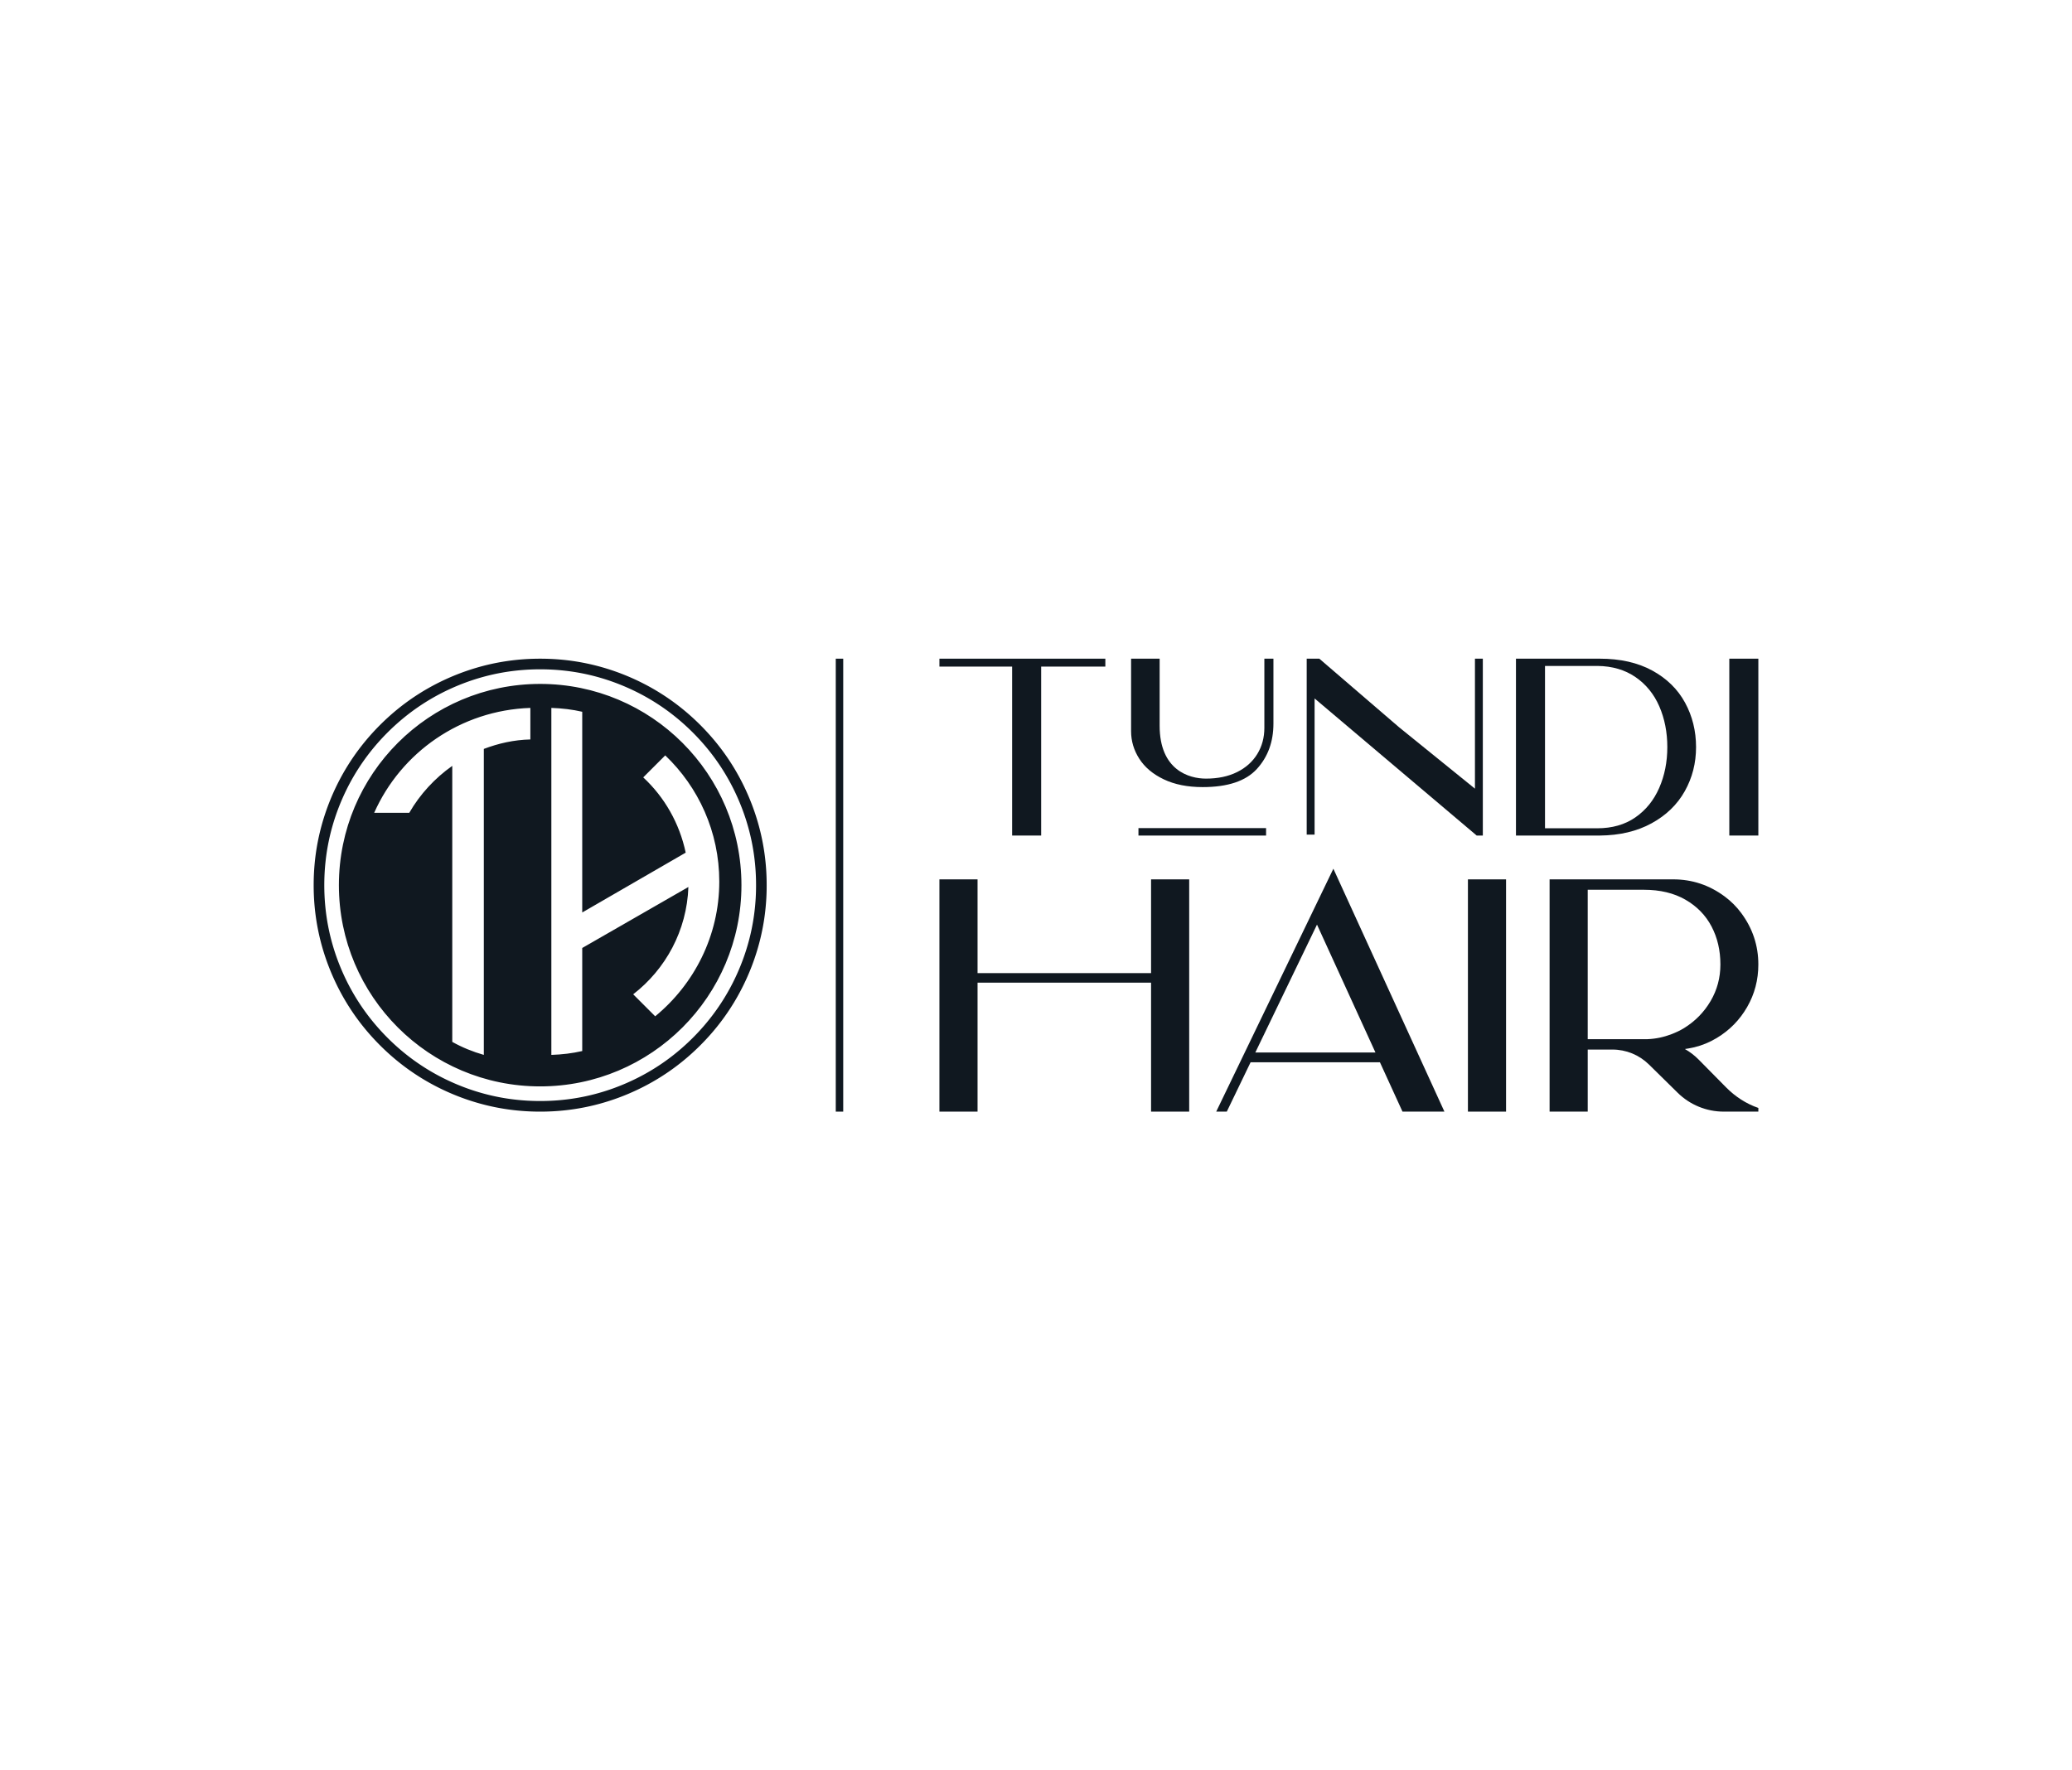 <svg xmlns:mydata="http://www.w3.org/2000/svg" mydata:contrastcolor="f1d3a1"
    mydata:template="Contrast" mydata:presentation="2.5" mydata:layouttype="undefined"
    mydata:specialfontid="undefined" mydata:id1="748" mydata:id2="469"
    mydata:companyname="Tundi Hair" mydata:companytagline="" version="1.1"
    xmlns="http://www.w3.org/2000/svg" xmlns:xlink="http://www.w3.org/1999/xlink"
    viewBox="0 0 550 470">
    <g fill="#101820" fill-rule="nonzero" stroke="none" stroke-width="1" stroke-linecap="butt"
        stroke-linejoin="miter" stroke-miterlimit="10" stroke-dasharray="" stroke-dashoffset="0"
        font-family="none" font-weight="none" font-size="none" text-anchor="none"
        style="mix-blend-mode: normal">
        <g
            data-paper-data="{&quot;isGlobalGroup&quot;:true,&quot;bounds&quot;:{&quot;x&quot;:83.25768323309853,&quot;y&quot;:174.87342096593684,&quot;width&quot;:383.48463353380293,&quot;height&quot;:120.25315806812623}}">
            <g data-paper-data="{&quot;stacked&quot;:true,&quot;isPrimaryText&quot;:true}"
                id="element-id-7296">
                <path
                    d="M249.362,174.873v2.102h19.299v44.854h7.708v-44.854h17.038v-2.102z"
                    data-paper-data="{&quot;glyphName&quot;:&quot;T&quot;,&quot;glyphIndex&quot;:0,&quot;firstGlyphOfWord&quot;:true,&quot;word&quot;:1,&quot;line&quot;:1,&quot;firstGlyphOfFirstLine&quot;:true}"
                    fill="#101820" id="element-id-32176"></path>
                <path
                    d="M336.072,221.829v-1.982h-33.876v1.982zM335.618,174.873v18.366c0,2.587 -0.627,4.905 -1.881,6.951c-1.255,2.046 -3.047,3.646 -5.375,4.798c-2.33,1.153 -5.082,1.729 -8.256,1.729c-4.453,0 -12.285,-2.229 -12.285,-14.042v-17.802h-7.58v19.26c0,2.605 0.726,5.042 2.178,7.309c1.451,2.269 3.616,4.089 6.494,5.464c2.877,1.374 6.323,2.062 10.337,2.062c6.653,0 11.446,-1.604 14.378,-4.813c2.931,-3.208 4.396,-7.225 4.396,-12.05v-17.232z"
                    data-paper-data="{&quot;glyphName&quot;:&quot;&quot;,&quot;glyphIndex&quot;:1,&quot;word&quot;:1,&quot;line&quot;:1}"
                    fill="#101820" id="element-id-50762"></path>
                <path
                    d="M391.516,174.873v34.509l-20.107,-16.276l-21.203,-18.233h-3.35v46.708h2.095v-36.149l43.026,36.396h1.631v-46.955z"
                    data-paper-data="{&quot;glyphName&quot;:&quot;N&quot;,&quot;glyphIndex&quot;:2,&quot;word&quot;:1,&quot;line&quot;:1}"
                    fill="#101820" id="element-id-56434"></path>
                <path
                    d="M447.284,186.546c-1.949,-3.578 -4.85,-6.417 -8.698,-8.519c-3.852,-2.101 -8.495,-3.154 -13.933,-3.154h-22.249v46.957h22.249c5.293,-0.044 9.877,-1.129 13.752,-3.254c3.874,-2.123 6.81,-4.964 8.807,-8.519c1.997,-3.555 2.996,-7.457 2.996,-11.706c-0.001,-4.292 -0.976,-8.228 -2.924,-11.806zM440.423,209.193c-1.438,3.286 -3.548,5.892 -6.329,7.819c-2.781,1.927 -6.152,2.89 -10.112,2.89h-13.869v-43.102h13.939c3.913,0.045 7.272,1.031 10.077,2.957c2.803,1.928 4.914,4.524 6.329,7.786c1.413,3.264 2.122,6.867 2.122,10.809c0,3.942 -0.72,7.556 -2.157,10.841z"
                    data-paper-data="{&quot;glyphName&quot;:&quot;D&quot;,&quot;glyphIndex&quot;:3,&quot;word&quot;:1,&quot;line&quot;:1}"
                    fill="#101820" id="element-id-56594"></path>
                <path d="M466.742,221.829v-46.956h-7.708v46.956z"
                    data-paper-data="{&quot;glyphName&quot;:&quot;I&quot;,&quot;glyphIndex&quot;:4,&quot;lastGlyphOfWord&quot;:true,&quot;word&quot;:1,&quot;line&quot;:1,&quot;lastGlyphOfFirstLine&quot;:true}"
                    fill="#101820" id="element-id-15866"></path>
                <path
                    d="M305.543,233.465v24.891h-46.059v-24.891h-10.122v61.662h10.122v-34.239h46.059v34.239h10.122v-61.662z"
                    data-paper-data="{&quot;glyphName&quot;:&quot;H&quot;,&quot;glyphIndex&quot;:5,&quot;firstGlyphOfWord&quot;:true,&quot;word&quot;:2,&quot;line&quot;:2,&quot;firstGlyphOfSecondLine&quot;:true}"
                    fill="#101820" id="element-id-67089"></path>
                <path
                    d="M355.302,233.627l-1.366,-2.99l-5.713,11.849l-25.385,52.64h2.808l6.317,-13.101h34.332l5.99,13.101h11.13zM333.219,279.424l16.37,-33.947l15.515,33.947z"
                    data-paper-data="{&quot;glyphName&quot;:&quot;A&quot;,&quot;glyphIndex&quot;:6,&quot;word&quot;:2,&quot;line&quot;:2}"
                    fill="#101820" id="element-id-20151"></path>
                <path d="M399.774,295.127v-61.662h-10.122v61.662z"
                    data-paper-data="{&quot;glyphName&quot;:&quot;I&quot;,&quot;glyphIndex&quot;:7,&quot;word&quot;:2,&quot;line&quot;:2}"
                    fill="#101820" id="element-id-17780"></path>
                <path
                    d="M450.891,281.303c-1.072,-1.087 -2.289,-2.021 -3.615,-2.779c-0.01,-0.005 -0.02,-0.012 -0.03,-0.017c0.189,-0.016 0.473,-0.06 0.896,-0.142c0.55,-0.108 1.101,-0.199 1.643,-0.332c2.058,-0.503 4.032,-1.318 5.919,-2.454c3.399,-2.046 6.09,-4.789 8.068,-8.225c1.977,-3.436 2.967,-7.2 2.967,-11.298c0,-5.014 -1.51,-9.56 -4.526,-13.639c-1.234,-1.669 -2.716,-3.152 -4.38,-4.39c-4.092,-3.042 -8.652,-4.563 -13.685,-4.563h-32.818v61.662h10.122v-16.476h6.573c3.617,0 7.088,1.422 9.667,3.957l7.644,7.521c3.256,3.203 7.641,4.999 12.208,4.999h9.198v-0.98c-3.207,-1.092 -6.159,-3.022 -8.552,-5.448zM443.708,274.556c-2.019,0.777 -4.143,1.248 -6.401,1.334h-15.857v-39.664h14.918c4.304,0 7.982,0.882 11.036,2.645c3.055,1.764 5.362,4.137 6.924,7.118c1.562,2.984 2.342,6.341 2.342,10.069c0,3.526 -0.869,6.762 -2.602,9.713c-1.735,2.951 -4.078,5.34 -7.028,7.17c-1.067,0.663 -2.187,1.175 -3.333,1.615z"
                    data-paper-data="{&quot;glyphName&quot;:&quot;R&quot;,&quot;glyphIndex&quot;:8,&quot;lastGlyphOfWord&quot;:true,&quot;word&quot;:2,&quot;line&quot;:2,&quot;lastGlyphOfSecondLine&quot;:true}"
                    fill="#101820" id="element-id-8040"></path>
            </g>
            <g data-paper-data="{&quot;fillRule&quot;:&quot;nonzero&quot;,&quot;fillRuleOriginal&quot;:&quot;nonzero&quot;,&quot;isIcon&quot;:true,&quot;iconStyle&quot;:&quot;standalone&quot;,&quot;selectedEffects&quot;:{&quot;container&quot;:&quot;circle_simple_filledplus&quot;,&quot;transformation&quot;:&quot;&quot;,&quot;pattern&quot;:&quot;&quot;},&quot;bounds&quot;:{&quot;x&quot;:83.25768323309853,&quot;y&quot;:174.87342096593684,&quot;width&quot;:120.25324224538315,&quot;height&quot;:120.25315806812623},&quot;widthRatioIconToContainer&quot;:0.7617558919640389,&quot;heightRatioIconToContainer&quot;:0.7660812120705784,&quot;relativeBoundsIconToContainer&quot;:{&quot;top&quot;:-0.008283762619387144,&quot;left&quot;:0.014490024489853297},&quot;iconType&quot;:&quot;initial&quot;,&quot;initialText&quot;:&quot;TH&quot;,&quot;rawInitialId&quot;:1087,&quot;blockLetter&quot;:&quot;O&quot;,&quot;blockLetterId&quot;:0,&quot;monogramSpecial&quot;:&quot;emblem&quot;,&quot;suitableAsStandaloneIcon&quot;:true}"
                id="element-id-40562">
                <path
                    d="M89.957,235c0,-29.507 23.92,-53.427 53.427,-53.427c29.507,0 53.427,23.92 53.427,53.427c0,29.507 -23.92,53.427 -53.427,53.427c-29.507,0 -53.427,-23.92 -53.427,-53.427zM128.428,280.066v-81.236c3.873,-1.466 7.956,-2.408 12.353,-2.512v-8.375c-18.529,0.628 -34.337,11.83 -41.456,27.846h9.317c2.827,-4.92 6.805,-9.212 11.411,-12.458v73.28c2.617,1.466 5.444,2.617 8.375,3.455zM146.353,280.066c2.869,-0.102 5.534,-0.41 8.198,-1.025v-27.36l28.18,-16.191c-0.41,11.579 -6.046,21.827 -14.654,28.488l5.841,5.841c10.35,-8.505 17.011,-21.417 17.011,-35.763c0,-13.219 -5.534,-25.106 -14.346,-33.509l-5.841,5.841c5.636,5.226 9.633,12.194 11.272,19.982l-27.463,15.883v-53.286c-2.664,-0.615 -5.329,-0.922 -8.198,-1.025zM203.5,236.185l-0.014,0.6l-0.02,0.6l-0.026,0.6l-0.032,0.6l-0.038,0.6l-0.044,0.599l-0.05,0.599l-0.055,0.599l-0.061,0.598l-0.068,0.597l-0.073,0.597l-0.08,0.596l-0.085,0.595l-0.092,0.595l-0.098,0.594l-0.104,0.593l-0.11,0.591l-0.116,0.59l-0.122,0.589l-0.128,0.588l-0.133,0.587l-0.14,0.585l-0.146,0.584l-0.152,0.582l-0.158,0.581l-0.163,0.579l-0.169,0.577l-0.175,0.576l-0.181,0.574l-0.187,0.572l-0.192,0.57l-0.198,0.567l-0.204,0.566l-0.209,0.564l-0.215,0.561l-0.221,0.559l-0.226,0.557l-0.232,0.555l-0.136,0.32l-0.239,0.548l-0.245,0.549l-0.251,0.546l-0.256,0.544l-0.261,0.541l-0.267,0.539l-0.272,0.536l-0.278,0.533l-0.283,0.531l-0.288,0.528l-0.293,0.525l-0.299,0.522l-0.304,0.519l-0.309,0.516l-0.315,0.512l-0.32,0.51l-0.325,0.506l-0.33,0.503l-0.335,0.499l-0.34,0.496l-0.345,0.493l-0.35,0.489l-0.355,0.485l-0.36,0.482l-0.365,0.478l-0.369,0.474l-0.375,0.47l-0.379,0.467l-0.384,0.463l-0.388,0.459l-0.393,0.455l-0.397,0.451l-0.402,0.447l-0.406,0.443l-0.41,0.439l-0.415,0.435l-0.419,0.431l-0.423,0.427l-0.246,0.245l-0.427,0.419l-0.433,0.416l-0.437,0.412l-0.441,0.408l-0.445,0.404l-0.449,0.399l-0.453,0.395l-0.457,0.39l-0.461,0.386l-0.465,0.381l-0.469,0.377l-0.473,0.372l-0.476,0.367l-0.48,0.362l-0.484,0.358l-0.488,0.352l-0.491,0.348l-0.495,0.342l-0.498,0.338l-0.501,0.332l-0.505,0.327l-0.508,0.322l-0.511,0.317l-0.515,0.312l-0.517,0.306l-0.52,0.301l-0.524,0.296l-0.527,0.291l-0.529,0.285l-0.532,0.28l-0.535,0.275l-0.537,0.269l-0.54,0.264l-0.543,0.258l-0.545,0.253l-0.548,0.248l-0.55,0.242l-0.552,0.237l-0.546,0.228l-0.557,0.226l-0.559,0.221l-0.561,0.215l-0.563,0.21l-0.566,0.204l-0.567,0.198l-0.57,0.192l-0.572,0.187l-0.573,0.181l-0.575,0.175l-0.577,0.17l-0.579,0.164l-0.58,0.158l-0.582,0.152l-0.584,0.146l-0.585,0.14l-0.587,0.134l-0.588,0.128l-0.589,0.122l-0.59,0.116l-0.591,0.11l-0.593,0.104l-0.593,0.098l-0.595,0.092l-0.595,0.086l-0.596,0.08l-0.597,0.074l-0.597,0.068l-0.598,0.062l-0.598,0.056l-0.599,0.05l-0.599,0.044l-0.6,0.038l-0.6,0.032l-0.6,0.026l-0.601,0.02l-0.6,0.015l-0.601,0.008l-0.601,0.003l-0.591,-0.003l-0.601,-0.008l-0.6,-0.014l-0.601,-0.02l-0.6,-0.026l-0.6,-0.032l-0.6,-0.038l-0.599,-0.044l-0.599,-0.05l-0.599,-0.055l-0.598,-0.061l-0.597,-0.067l-0.597,-0.074l-0.596,-0.08l-0.595,-0.085l-0.594,-0.092l-0.593,-0.098l-0.593,-0.103l-0.591,-0.11l-0.59,-0.115l-0.589,-0.122l-0.588,-0.128l-0.587,-0.134l-0.585,-0.14l-0.584,-0.146l-0.582,-0.152l-0.581,-0.157l-0.579,-0.163l-0.577,-0.17l-0.575,-0.175l-0.574,-0.181l-0.572,-0.187l-0.57,-0.192l-0.568,-0.198l-0.566,-0.204l-0.564,-0.209l-0.561,-0.215l-0.559,-0.221l-0.557,-0.226l-0.555,-0.232l-0.32,-0.136l-0.548,-0.239l-0.549,-0.245l-0.546,-0.251l-0.544,-0.256l-0.541,-0.261l-0.539,-0.267l-0.536,-0.272l-0.533,-0.278l-0.531,-0.283l-0.528,-0.288l-0.525,-0.293l-0.522,-0.299l-0.519,-0.304l-0.516,-0.309l-0.513,-0.315l-0.509,-0.32l-0.506,-0.325l-0.503,-0.33l-0.499,-0.335l-0.496,-0.34l-0.493,-0.345l-0.489,-0.35l-0.485,-0.355l-0.482,-0.36l-0.478,-0.365l-0.474,-0.369l-0.471,-0.375l-0.467,-0.379l-0.463,-0.384l-0.459,-0.388l-0.455,-0.393l-0.451,-0.397l-0.447,-0.402l-0.443,-0.406l-0.439,-0.41l-0.435,-0.415l-0.431,-0.419l-0.427,-0.423l-0.245,-0.246l-0.418,-0.427l-0.416,-0.433l-0.412,-0.437l-0.408,-0.441l-0.404,-0.445l-0.399,-0.449l-0.395,-0.453l-0.39,-0.457l-0.386,-0.461l-0.381,-0.465l-0.377,-0.469l-0.372,-0.473l-0.367,-0.476l-0.362,-0.48l-0.357,-0.484l-0.352,-0.488l-0.348,-0.491l-0.343,-0.495l-0.337,-0.498l-0.332,-0.501l-0.327,-0.505l-0.322,-0.508l-0.317,-0.511l-0.312,-0.515l-0.306,-0.517l-0.301,-0.52l-0.296,-0.524l-0.291,-0.527l-0.285,-0.529l-0.28,-0.532l-0.275,-0.535l-0.269,-0.537l-0.264,-0.54l-0.258,-0.543l-0.253,-0.545l-0.248,-0.548l-0.242,-0.55l-0.237,-0.552l-0.228,-0.546l-0.226,-0.557l-0.221,-0.559l-0.215,-0.561l-0.21,-0.563l-0.204,-0.566l-0.198,-0.567l-0.193,-0.57l-0.187,-0.572l-0.181,-0.573l-0.175,-0.575l-0.17,-0.577l-0.164,-0.579l-0.158,-0.58l-0.152,-0.582l-0.146,-0.584l-0.14,-0.585l-0.134,-0.587l-0.128,-0.588l-0.122,-0.589l-0.116,-0.59l-0.11,-0.591l-0.104,-0.593l-0.098,-0.593l-0.092,-0.595l-0.086,-0.595l-0.08,-0.596l-0.074,-0.597l-0.068,-0.597l-0.062,-0.598l-0.056,-0.598l-0.05,-0.599l-0.044,-0.6l-0.038,-0.6l-0.032,-0.6l-0.026,-0.6l-0.02,-0.601l-0.014,-0.6l-0.009,-0.601l-0.003,-0.601l0.003,-0.591l0.008,-0.6l0.014,-0.601l0.02,-0.6l0.026,-0.6l0.032,-0.6l0.038,-0.6l0.044,-0.599l0.05,-0.599l0.055,-0.599l0.061,-0.598l0.067,-0.598l0.073,-0.597l0.079,-0.596l0.086,-0.595l0.092,-0.594l0.098,-0.594l0.104,-0.593l0.11,-0.591l0.116,-0.59l0.122,-0.589l0.128,-0.588l0.134,-0.587l0.14,-0.585l0.146,-0.584l0.152,-0.582l0.158,-0.581l0.163,-0.579l0.169,-0.577l0.175,-0.575l0.181,-0.574l0.187,-0.572l0.192,-0.57l0.198,-0.568l0.204,-0.566l0.209,-0.564l0.215,-0.561l0.22,-0.559l0.226,-0.557l0.231,-0.555l0.136,-0.32l0.239,-0.548l0.245,-0.549l0.251,-0.546l0.256,-0.544l0.261,-0.541l0.267,-0.539l0.272,-0.536l0.277,-0.533l0.283,-0.531l0.288,-0.528l0.294,-0.525l0.299,-0.522l0.304,-0.519l0.309,-0.516l0.315,-0.513l0.32,-0.509l0.325,-0.506l0.33,-0.503l0.335,-0.499l0.34,-0.496l0.345,-0.493l0.35,-0.489l0.355,-0.485l0.36,-0.482l0.365,-0.478l0.37,-0.474l0.374,-0.471l0.379,-0.467l0.384,-0.463l0.388,-0.459l0.393,-0.455l0.397,-0.451l0.402,-0.447l0.406,-0.443l0.41,-0.439l0.414,-0.435l0.419,-0.431l0.423,-0.427l0.246,-0.245l0.427,-0.418l0.433,-0.416l0.437,-0.412l0.441,-0.408l0.445,-0.404l0.449,-0.399l0.453,-0.395l0.457,-0.39l0.461,-0.386l0.465,-0.381l0.469,-0.377l0.473,-0.372l0.476,-0.367l0.48,-0.362l0.484,-0.357l0.487,-0.352l0.491,-0.348l0.494,-0.343l0.498,-0.337l0.501,-0.332l0.505,-0.327l0.508,-0.322l0.511,-0.317l0.514,-0.312l0.518,-0.306l0.521,-0.301l0.524,-0.296l0.527,-0.291l0.529,-0.285l0.532,-0.28l0.535,-0.275l0.538,-0.269l0.54,-0.264l0.543,-0.258l0.545,-0.253l0.548,-0.248l0.55,-0.242l0.552,-0.237l0.546,-0.228l0.557,-0.226l0.559,-0.221l0.561,-0.215l0.563,-0.21l0.566,-0.204l0.568,-0.198l0.57,-0.193l0.572,-0.187l0.573,-0.181l0.575,-0.175l0.577,-0.17l0.579,-0.164l0.58,-0.158l0.582,-0.152l0.584,-0.146l0.585,-0.14l0.586,-0.134l0.588,-0.128l0.589,-0.122l0.59,-0.116l0.591,-0.11l0.592,-0.104l0.593,-0.098l0.594,-0.092l0.595,-0.086l0.596,-0.08l0.597,-0.074l0.598,-0.068l0.598,-0.062l0.599,-0.056l0.599,-0.05l0.599,-0.044l0.6,-0.038l0.6,-0.032l0.6,-0.026l0.601,-0.02l0.6,-0.014l0.601,-0.009l0.601,-0.003l0.591,0.003l0.6,0.008l0.601,0.014l0.6,0.02l0.6,0.026l0.6,0.032l0.6,0.038l0.599,0.044l0.599,0.049l0.599,0.055l0.598,0.061l0.597,0.067l0.597,0.073l0.596,0.08l0.595,0.086l0.595,0.092l0.594,0.098l0.592,0.104l0.592,0.11l0.59,0.116l0.589,0.122l0.588,0.128l0.587,0.134l0.585,0.14l0.584,0.146l0.582,0.152l0.581,0.158l0.579,0.163l0.577,0.169l0.576,0.175l0.574,0.181l0.572,0.187l0.57,0.192l0.567,0.198l0.566,0.204l0.563,0.209l0.562,0.215l0.559,0.22l0.557,0.226l0.555,0.231l0.32,0.136l0.548,0.239l0.548,0.245l0.546,0.251l0.544,0.256l0.541,0.261l0.539,0.267l0.536,0.272l0.533,0.277l0.531,0.283l0.528,0.288l0.525,0.294l0.522,0.299l0.519,0.304l0.516,0.309l0.513,0.315l0.509,0.32l0.506,0.325l0.503,0.33l0.499,0.335l0.496,0.34l0.492,0.345l0.489,0.35l0.485,0.355l0.482,0.36l0.478,0.365l0.474,0.37l0.47,0.374l0.467,0.379l0.463,0.384l0.459,0.388l0.455,0.393l0.451,0.397l0.447,0.402l0.443,0.406l0.439,0.41l0.435,0.414l0.431,0.419l0.427,0.423l0.245,0.246l0.418,0.427l0.416,0.433l0.412,0.437l0.408,0.441l0.403,0.445l0.399,0.449l0.395,0.453l0.39,0.457l0.386,0.461l0.381,0.465l0.377,0.469l0.372,0.473l0.367,0.476l0.362,0.48l0.358,0.484l0.352,0.487l0.348,0.491l0.342,0.494l0.338,0.498l0.332,0.501l0.327,0.505l0.322,0.508l0.317,0.511l0.312,0.514l0.306,0.518l0.301,0.521l0.296,0.524l0.291,0.527l0.285,0.529l0.28,0.532l0.275,0.535l0.269,0.538l0.264,0.54l0.258,0.543l0.253,0.545l0.248,0.548l0.242,0.55l0.237,0.552l0.228,0.546l0.226,0.557l0.221,0.559l0.215,0.561l0.21,0.563l0.204,0.566l0.198,0.568l0.193,0.57l0.187,0.572l0.181,0.573l0.175,0.575l0.17,0.577l0.163,0.579l0.158,0.58l0.152,0.582l0.146,0.584l0.14,0.585l0.134,0.586l0.128,0.588l0.122,0.589l0.116,0.59l0.11,0.591l0.104,0.592l0.098,0.594l0.092,0.594l0.086,0.595l0.08,0.596l0.074,0.597l0.068,0.598l0.062,0.598l0.056,0.599l0.05,0.599l0.044,0.6l0.038,0.6l0.032,0.6l0.026,0.6l0.02,0.601l0.014,0.6l0.009,0.601l0.003,0.601v0.013l-0.003,0.578zM200.687,234.433l-0.008,-0.574l-0.014,-0.573l-0.019,-0.573l-0.025,-0.573l-0.03,-0.572l-0.036,-0.572l-0.042,-0.572l-0.047,-0.571l-0.053,-0.571l-0.059,-0.57l-0.064,-0.569l-0.07,-0.569l-0.076,-0.568l-0.082,-0.567l-0.087,-0.566l-0.093,-0.565l-0.099,-0.564l-0.104,-0.563l-0.11,-0.562l-0.116,-0.561l-0.122,-0.56l-0.128,-0.558l-0.133,-0.557l-0.139,-0.556l-0.144,-0.554l-0.15,-0.553l-0.156,-0.551l-0.161,-0.55l-0.167,-0.548l-0.172,-0.546l-0.178,-0.545l-0.183,-0.543l-0.189,-0.541l-0.194,-0.539l-0.2,-0.537l-0.205,-0.535l-0.21,-0.533l-0.216,-0.531l-0.217,-0.521l-0.226,-0.527l-0.231,-0.525l-0.236,-0.522l-0.241,-0.52l-0.246,-0.518l-0.251,-0.515l-0.256,-0.512l-0.261,-0.51l-0.267,-0.507l-0.272,-0.504l-0.277,-0.502l-0.282,-0.499l-0.287,-0.496l-0.292,-0.493l-0.297,-0.49l-0.301,-0.487l-0.307,-0.484l-0.311,-0.481l-0.317,-0.477l-0.321,-0.474l-0.326,-0.471l-0.331,-0.468l-0.336,-0.464l-0.34,-0.461l-0.345,-0.457l-0.35,-0.454l-0.354,-0.45l-0.359,-0.447l-0.363,-0.443l-0.368,-0.44l-0.372,-0.436l-0.376,-0.432l-0.381,-0.429l-0.385,-0.425l-0.389,-0.421l-0.393,-0.417l-0.398,-0.414l-0.403,-0.412l-0.23,-0.231l-0.408,-0.404l-0.411,-0.4l-0.415,-0.396l-0.419,-0.392l-0.423,-0.387l-0.426,-0.383l-0.43,-0.379l-0.434,-0.375l-0.438,-0.37l-0.441,-0.366l-0.445,-0.361l-0.448,-0.357l-0.452,-0.352l-0.455,-0.348l-0.459,-0.343l-0.462,-0.338l-0.466,-0.334l-0.469,-0.329l-0.472,-0.324l-0.476,-0.319l-0.479,-0.314l-0.482,-0.31l-0.485,-0.305l-0.488,-0.3l-0.491,-0.295l-0.494,-0.29l-0.497,-0.285l-0.5,-0.28l-0.503,-0.275l-0.506,-0.27l-0.508,-0.265l-0.511,-0.259l-0.514,-0.254l-0.516,-0.249l-0.519,-0.244l-0.521,-0.239l-0.523,-0.234l-0.528,-0.23l-0.3,-0.128l-0.529,-0.221l-0.531,-0.216l-0.533,-0.21l-0.535,-0.205l-0.537,-0.2l-0.539,-0.194l-0.541,-0.189l-0.543,-0.184l-0.545,-0.178l-0.546,-0.173l-0.548,-0.167l-0.55,-0.161l-0.551,-0.156l-0.553,-0.15l-0.554,-0.145l-0.556,-0.139l-0.557,-0.133l-0.558,-0.127l-0.56,-0.122l-0.561,-0.116l-0.562,-0.11l-0.563,-0.105l-0.564,-0.099l-0.565,-0.093l-0.566,-0.087l-0.567,-0.082l-0.568,-0.076l-0.569,-0.07l-0.569,-0.064l-0.57,-0.059l-0.57,-0.053l-0.571,-0.047l-0.572,-0.042l-0.572,-0.036l-0.573,-0.03l-0.573,-0.025l-0.573,-0.019l-0.574,-0.014l-0.574,-0.008l-0.564,-0.003l-0.574,0.003l-0.574,0.008l-0.573,0.014l-0.573,0.019l-0.573,0.025l-0.572,0.03l-0.572,0.036l-0.572,0.042l-0.571,0.047l-0.571,0.053l-0.57,0.059l-0.569,0.064l-0.569,0.07l-0.568,0.076l-0.567,0.082l-0.566,0.087l-0.565,0.093l-0.564,0.099l-0.563,0.105l-0.562,0.11l-0.561,0.116l-0.56,0.122l-0.558,0.127l-0.557,0.133l-0.556,0.139l-0.554,0.145l-0.553,0.15l-0.551,0.156l-0.55,0.161l-0.548,0.167l-0.546,0.172l-0.545,0.178l-0.543,0.183l-0.541,0.189l-0.539,0.194l-0.537,0.2l-0.535,0.205l-0.533,0.21l-0.531,0.216l-0.521,0.217l-0.527,0.226l-0.525,0.231l-0.522,0.236l-0.52,0.241l-0.518,0.246l-0.515,0.251l-0.512,0.256l-0.51,0.262l-0.507,0.267l-0.504,0.272l-0.502,0.277l-0.499,0.282l-0.496,0.287l-0.493,0.292l-0.49,0.297l-0.487,0.302l-0.484,0.307l-0.481,0.312l-0.477,0.316l-0.474,0.321l-0.471,0.326l-0.468,0.331l-0.464,0.336l-0.461,0.34l-0.457,0.345l-0.454,0.35l-0.45,0.354l-0.447,0.359l-0.443,0.363l-0.44,0.368l-0.436,0.372l-0.432,0.376l-0.429,0.381l-0.425,0.385l-0.421,0.389l-0.417,0.393l-0.414,0.397l-0.412,0.403l-0.231,0.23l-0.404,0.407l-0.4,0.411l-0.396,0.415l-0.392,0.419l-0.387,0.423l-0.383,0.426l-0.379,0.43l-0.375,0.434l-0.37,0.437l-0.366,0.441l-0.361,0.445l-0.357,0.448l-0.352,0.452l-0.348,0.455l-0.343,0.459l-0.338,0.462l-0.334,0.466l-0.329,0.469l-0.324,0.472l-0.319,0.476l-0.314,0.479l-0.31,0.482l-0.305,0.485l-0.3,0.488l-0.295,0.491l-0.29,0.494l-0.285,0.497l-0.28,0.5l-0.275,0.503l-0.27,0.506l-0.265,0.508l-0.259,0.511l-0.254,0.514l-0.249,0.516l-0.244,0.519l-0.239,0.521l-0.234,0.523l-0.23,0.528l-0.128,0.3l-0.221,0.529l-0.216,0.531l-0.21,0.533l-0.205,0.535l-0.2,0.537l-0.194,0.539l-0.189,0.541l-0.183,0.543l-0.178,0.545l-0.173,0.546l-0.167,0.548l-0.161,0.55l-0.156,0.551l-0.15,0.553l-0.145,0.554l-0.139,0.556l-0.133,0.557l-0.127,0.558l-0.122,0.56l-0.116,0.561l-0.11,0.562l-0.105,0.563l-0.099,0.564l-0.093,0.565l-0.087,0.566l-0.082,0.567l-0.076,0.568l-0.07,0.569l-0.064,0.569l-0.059,0.57l-0.053,0.571l-0.047,0.571l-0.042,0.572l-0.036,0.572l-0.03,0.572l-0.025,0.573l-0.019,0.573l-0.014,0.574l-0.008,0.574l-0.003,0.564l0.003,0.574l0.008,0.574l0.014,0.573l0.019,0.573l0.025,0.573l0.03,0.572l0.036,0.572l0.042,0.572l0.047,0.571l0.053,0.571l0.059,0.57l0.064,0.569l0.07,0.569l0.076,0.568l0.082,0.567l0.087,0.566l0.093,0.565l0.099,0.564l0.105,0.563l0.11,0.562l0.116,0.561l0.122,0.56l0.127,0.558l0.133,0.557l0.139,0.556l0.144,0.554l0.15,0.553l0.156,0.551l0.161,0.55l0.167,0.548l0.172,0.546l0.178,0.545l0.183,0.543l0.189,0.541l0.194,0.539l0.2,0.537l0.205,0.536l0.21,0.533l0.216,0.531l0.217,0.52l0.226,0.527l0.231,0.525l0.236,0.522l0.241,0.52l0.246,0.517l0.251,0.515l0.256,0.512l0.262,0.51l0.267,0.507l0.272,0.504l0.277,0.502l0.282,0.499l0.287,0.496l0.292,0.493l0.297,0.49l0.302,0.487l0.307,0.484l0.312,0.481l0.316,0.478l0.321,0.474l0.326,0.471l0.331,0.468l0.336,0.464l0.34,0.461l0.345,0.458l0.35,0.454l0.354,0.45l0.359,0.447l0.363,0.443l0.368,0.44l0.372,0.436l0.376,0.432l0.381,0.429l0.385,0.425l0.389,0.421l0.393,0.418l0.397,0.414l0.403,0.412l0.23,0.231l0.407,0.404l0.411,0.4l0.415,0.396l0.419,0.391l0.423,0.388l0.426,0.383l0.43,0.379l0.434,0.375l0.437,0.37l0.441,0.366l0.445,0.361l0.448,0.357l0.452,0.352l0.455,0.348l0.459,0.343l0.462,0.339l0.466,0.333l0.469,0.329l0.472,0.324l0.476,0.319l0.479,0.315l0.482,0.31l0.485,0.305l0.488,0.3l0.491,0.295l0.494,0.29l0.497,0.285l0.5,0.28l0.503,0.275l0.506,0.27l0.508,0.265l0.511,0.26l0.514,0.254l0.516,0.249l0.519,0.244l0.521,0.239l0.523,0.234l0.528,0.23l0.3,0.128l0.529,0.221l0.531,0.215l0.533,0.211l0.535,0.205l0.537,0.2l0.539,0.194l0.541,0.189l0.543,0.184l0.545,0.178l0.546,0.172l0.548,0.167l0.55,0.161l0.551,0.156l0.553,0.15l0.554,0.144l0.556,0.139l0.557,0.133l0.558,0.128l0.56,0.122l0.561,0.116l0.562,0.11l0.563,0.105l0.564,0.099l0.565,0.093l0.566,0.087l0.567,0.082l0.568,0.076l0.569,0.07l0.569,0.064l0.57,0.059l0.571,0.053l0.571,0.047l0.572,0.042l0.572,0.036l0.572,0.03l0.573,0.025l0.573,0.019l0.573,0.014l0.574,0.008l0.564,0.003l0.574,-0.003l0.574,-0.008l0.573,-0.014l0.573,-0.019l0.573,-0.025l0.573,-0.03l0.572,-0.036l0.572,-0.042l0.571,-0.047l0.571,-0.053l0.57,-0.059l0.569,-0.064l0.569,-0.07l0.568,-0.076l0.567,-0.082l0.566,-0.087l0.565,-0.093l0.564,-0.099l0.563,-0.104l0.562,-0.11l0.561,-0.116l0.559,-0.122l0.558,-0.127l0.557,-0.133l0.556,-0.139l0.554,-0.144l0.553,-0.15l0.551,-0.156l0.55,-0.161l0.548,-0.167l0.546,-0.172l0.545,-0.178l0.543,-0.183l0.541,-0.189l0.539,-0.194l0.537,-0.2l0.535,-0.205l0.533,-0.21l0.531,-0.216l0.52,-0.217l0.527,-0.226l0.525,-0.231l0.522,-0.236l0.52,-0.241l0.517,-0.246l0.515,-0.251l0.512,-0.256l0.51,-0.261l0.507,-0.267l0.505,-0.272l0.502,-0.277l0.499,-0.282l0.496,-0.287l0.493,-0.292l0.49,-0.297l0.487,-0.301l0.484,-0.307l0.481,-0.312l0.478,-0.316l0.474,-0.321l0.471,-0.326l0.468,-0.331l0.464,-0.336l0.461,-0.34l0.458,-0.345l0.454,-0.35l0.45,-0.354l0.447,-0.359l0.443,-0.363l0.439,-0.368l0.436,-0.372l0.432,-0.376l0.429,-0.381l0.425,-0.385l0.421,-0.389l0.417,-0.393l0.414,-0.397l0.412,-0.403l0.231,-0.23l0.404,-0.408l0.4,-0.411l0.396,-0.415l0.391,-0.419l0.388,-0.423l0.383,-0.426l0.379,-0.43l0.375,-0.434l0.37,-0.437l0.366,-0.441l0.361,-0.445l0.357,-0.448l0.352,-0.452l0.348,-0.455l0.343,-0.459l0.339,-0.462l0.334,-0.466l0.329,-0.469l0.324,-0.472l0.319,-0.476l0.315,-0.479l0.31,-0.482l0.305,-0.485l0.3,-0.488l0.295,-0.491l0.29,-0.494l0.285,-0.497l0.28,-0.5l0.275,-0.503l0.27,-0.506l0.265,-0.508l0.26,-0.511l0.254,-0.514l0.249,-0.516l0.244,-0.519l0.239,-0.521l0.234,-0.524l0.23,-0.528l0.128,-0.3l0.221,-0.529l0.216,-0.531l0.21,-0.533l0.205,-0.535l0.2,-0.537l0.194,-0.539l0.189,-0.541l0.183,-0.543l0.178,-0.545l0.172,-0.546l0.167,-0.548l0.162,-0.55l0.156,-0.551l0.15,-0.553l0.144,-0.554l0.139,-0.556l0.133,-0.557l0.127,-0.558l0.122,-0.56l0.116,-0.561l0.11,-0.562l0.104,-0.563l0.099,-0.564l0.093,-0.565l0.087,-0.566l0.082,-0.567l0.076,-0.568l0.07,-0.568l0.064,-0.569l0.059,-0.57l0.053,-0.571l0.047,-0.571l0.042,-0.572l0.036,-0.572l0.03,-0.572l0.025,-0.573l0.019,-0.573l0.014,-0.573l0.008,-0.574l0.003,-0.564l-0,-0.013z"
                    data-paper-data="{&quot;isPathIcon&quot;:true}" fill="#101820"
                    id="element-id-31724"></path>
            </g>
            <path d="M221.851,295.127v-120.253h1.976v120.253z"
                data-paper-data="{&quot;isShapeTextSeparator&quot;:true}" fill="#101820"
                id="element-id-68253"></path>
        </g>
    </g>
    <rect data-element-id="element-id-7296" stroke-width="2" fill="transparent"
        class="invisible-element-box grouping-element" x="249" y="175" width="217" height="120"
        data-element-name="isPrimaryText"></rect>
    <rect data-element-id="element-id-40562" stroke-width="2" fill="transparent"
        class="invisible-element-box grouping-element" x="83" y="175" width="120" height="120"
        data-element-name="isIcon"></rect>
    <rect data-element-id="element-id-31724" stroke-width="2" fill="transparent"
        class="invisible-element-box individual-element" x="83" y="175" width="120" height="120">
    </rect>
    <rect data-element-id="element-id-67089" stroke-width="2" fill="transparent"
        class="invisible-element-box individual-element" x="249" y="233" width="66" height="62">
    </rect>
    <rect data-element-id="element-id-20151" stroke-width="2" fill="transparent"
        class="invisible-element-box individual-element" x="323" y="231" width="61" height="65">
    </rect>
    <rect data-element-id="element-id-8040" stroke-width="2" fill="transparent"
        class="invisible-element-box individual-element" x="411" y="233" width="55" height="62">
    </rect>
    <rect data-element-id="element-id-56594" stroke-width="2" fill="transparent"
        class="invisible-element-box individual-element" x="402" y="175" width="48" height="47">
    </rect>
    <rect data-element-id="element-id-56434" stroke-width="2" fill="transparent"
        class="invisible-element-box individual-element" x="347" y="175" width="47" height="47">
    </rect>
    <rect data-element-id="element-id-32176" stroke-width="2" fill="transparent"
        class="invisible-element-box individual-element" x="249" y="175" width="44" height="47">
    </rect>
    <rect data-element-id="element-id-50762" stroke-width="2" fill="transparent"
        class="invisible-element-box individual-element" x="300" y="175" width="38" height="47">
    </rect>
    <rect data-element-id="element-id-17780" stroke-width="2" fill="transparent"
        class="invisible-element-box individual-element" x="390" y="233" width="10" height="62">
    </rect>
    <rect data-element-id="element-id-15866" stroke-width="2" fill="transparent"
        class="invisible-element-box individual-element" x="459" y="175" width="8" height="47">
    </rect>
    <rect data-element-id="element-id-68253" stroke-width="2" fill="transparent"
        class="invisible-element-box individual-element" x="222" y="175" width="2" height="120">
    </rect>
</svg>